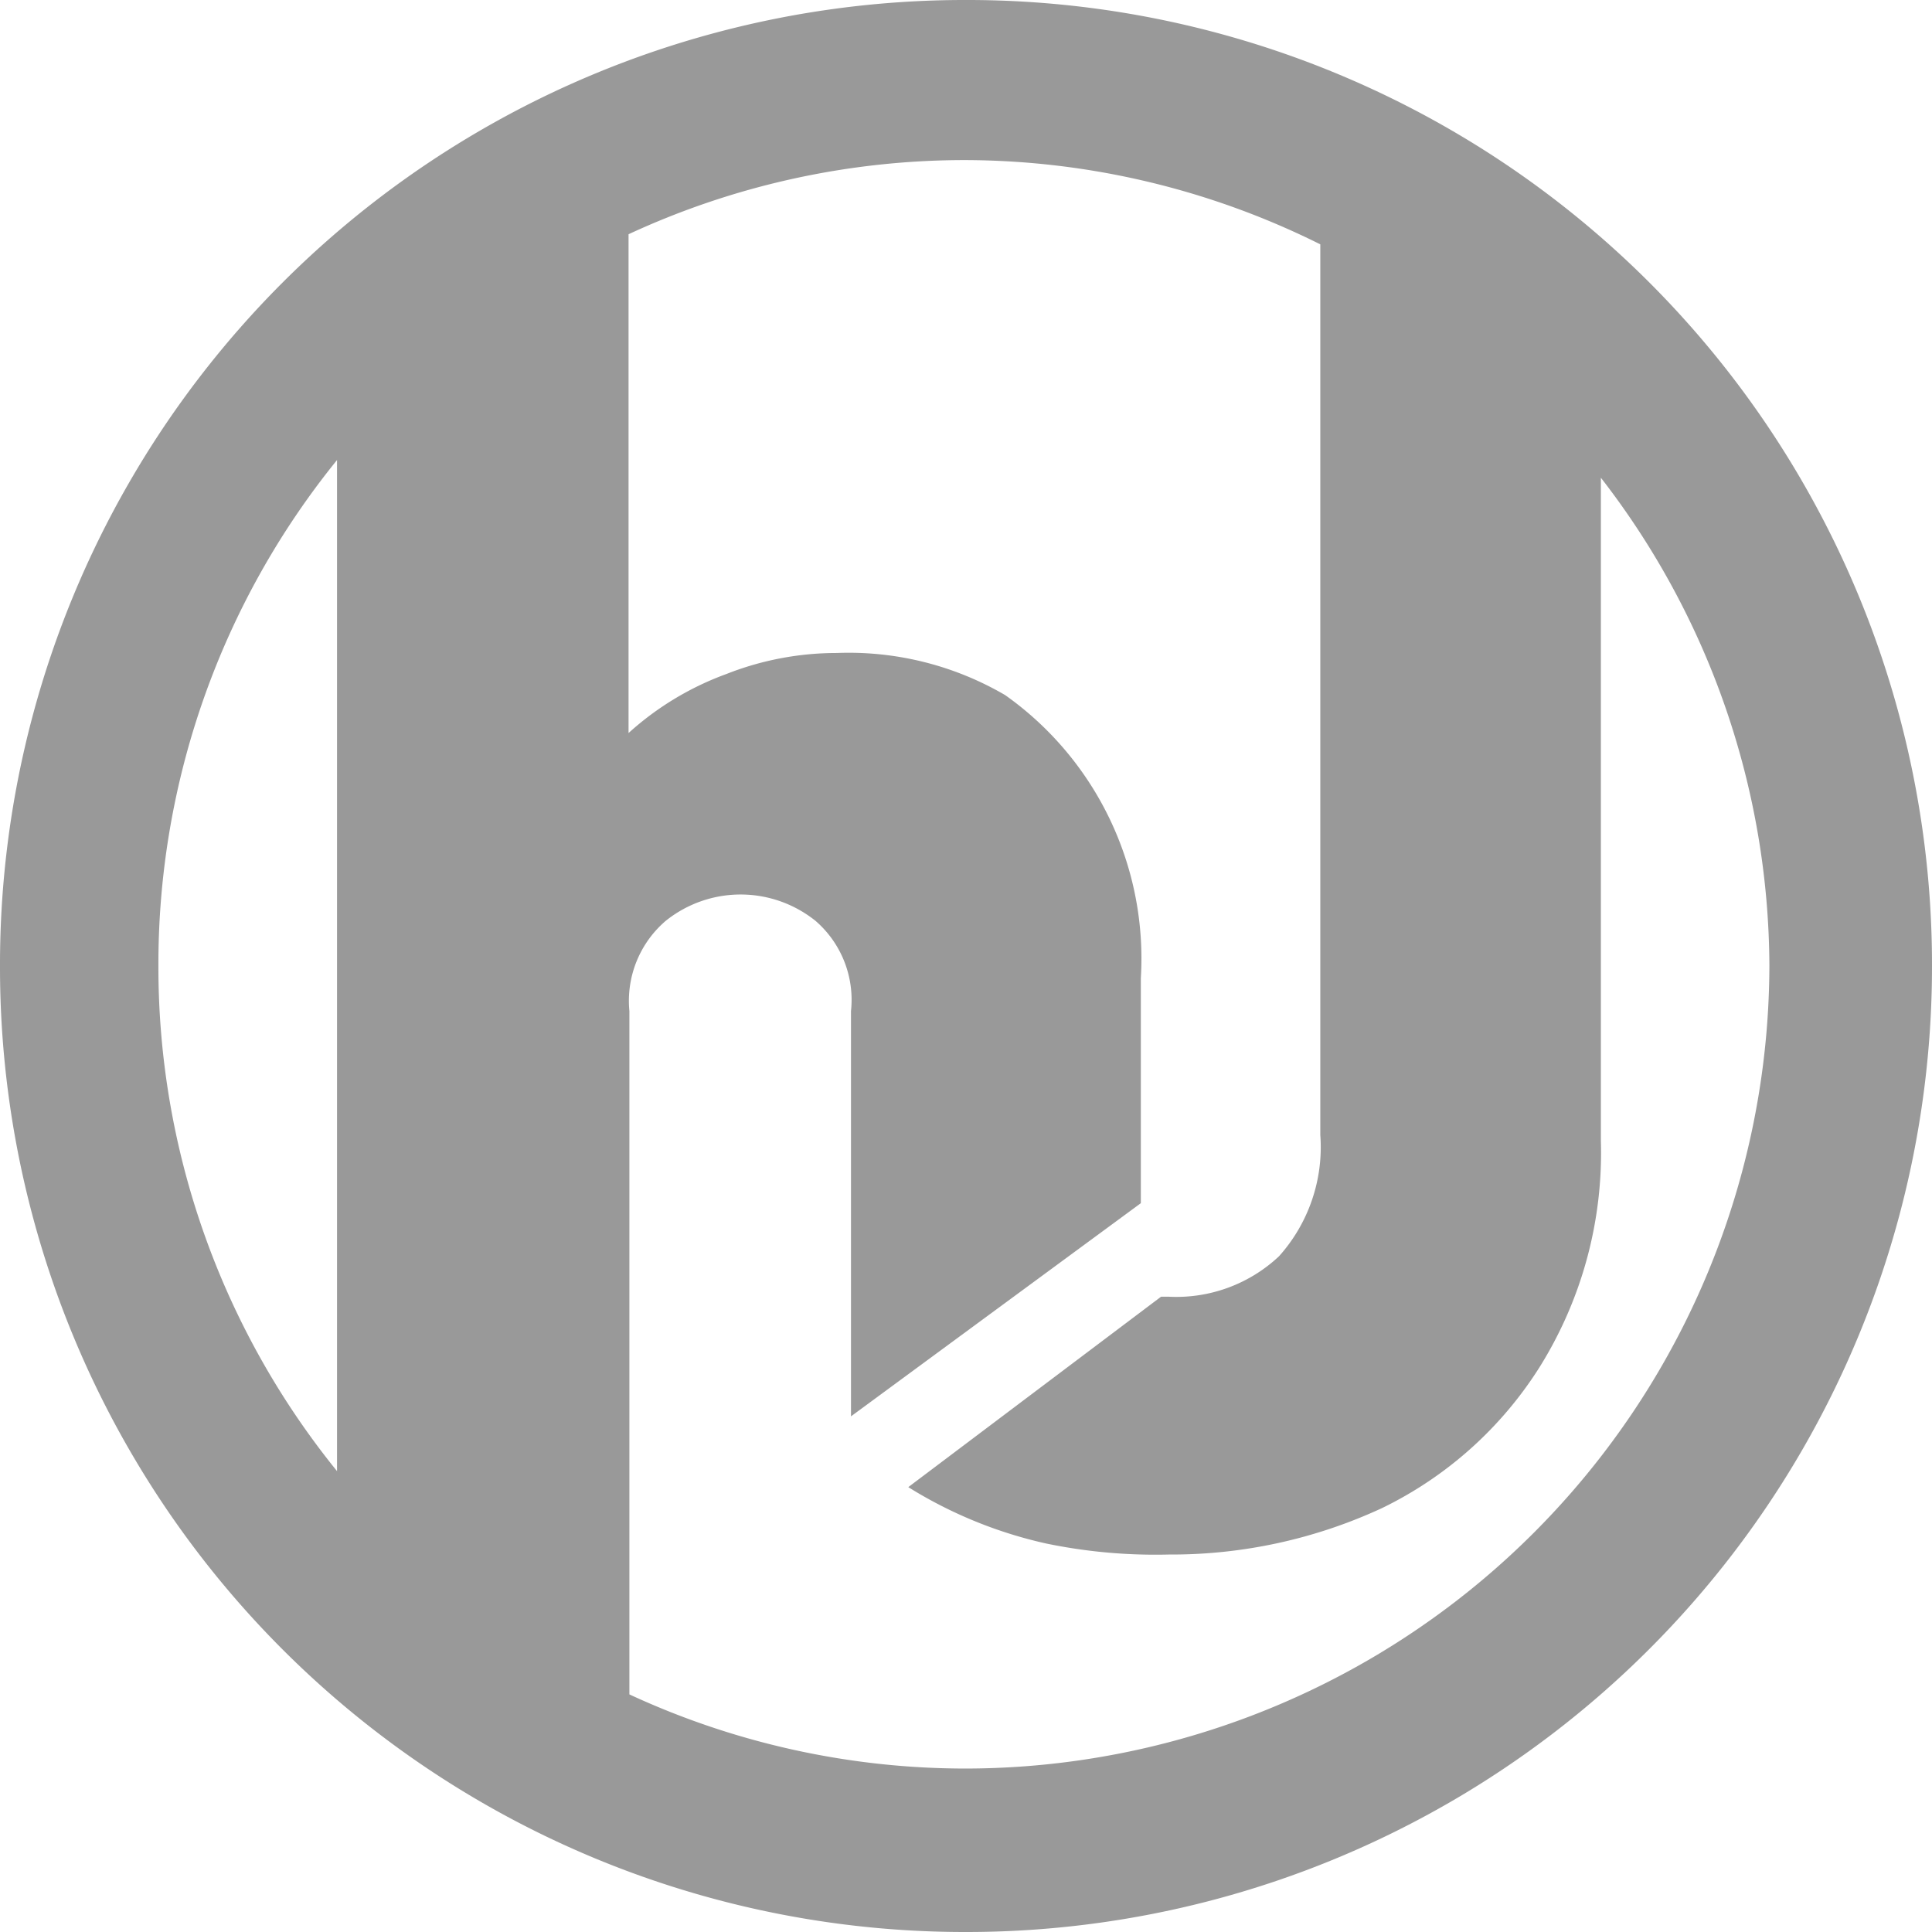 <svg xmlns="http://www.w3.org/2000/svg" viewBox="0 0 22.93 22.93"><defs><style>.cls-1{fill:#999;}</style></defs><title>資產 1</title><g id="圖層_2" data-name="圖層 2"><g id="圖層_1-2" data-name="圖層 1"><path class="cls-1" d="M11.46,0h0A11.45,11.45,0,0,1,22.93,11.46h0A11.46,11.46,0,0,1,11.46,22.93h0A11.45,11.45,0,0,1,0,11.47H0A11.45,11.45,0,0,1,11.46,0h0Zm2.29,15.39h.12a1.78,1.78,0,0,0,1.31-.48,1.94,1.94,0,0,0,.49-1.44V2.9a9.49,9.49,0,0,0-4.21-1h0a9.49,9.49,0,0,0-4,.88V8.7A3.53,3.53,0,0,1,8.62,8a3.57,3.57,0,0,1,1.31-.25,3.68,3.68,0,0,1,2,.5,3.83,3.83,0,0,1,1.61,3.36l0,2.67L10.1,16.81V12a1.24,1.24,0,0,0-.42-1.07,1.42,1.42,0,0,0-1.78,0A1.25,1.25,0,0,0,7.47,12v8.11a9.49,9.49,0,0,0,4,.88h0A9.55,9.55,0,0,0,21,11.46h0a9.5,9.5,0,0,0-2-5.79v7.87a4.8,4.8,0,0,1-.73,2.69A4.57,4.57,0,0,1,16.4,17.9a5.94,5.94,0,0,1-2.53.55,6.39,6.39,0,0,1-1.45-.13,5.24,5.24,0,0,1-1.64-.67l3-2.26ZM4,17.46v-12a9.5,9.5,0,0,0-2.12,6h0A9.5,9.5,0,0,0,4,17.46Z"/></g></g></svg>